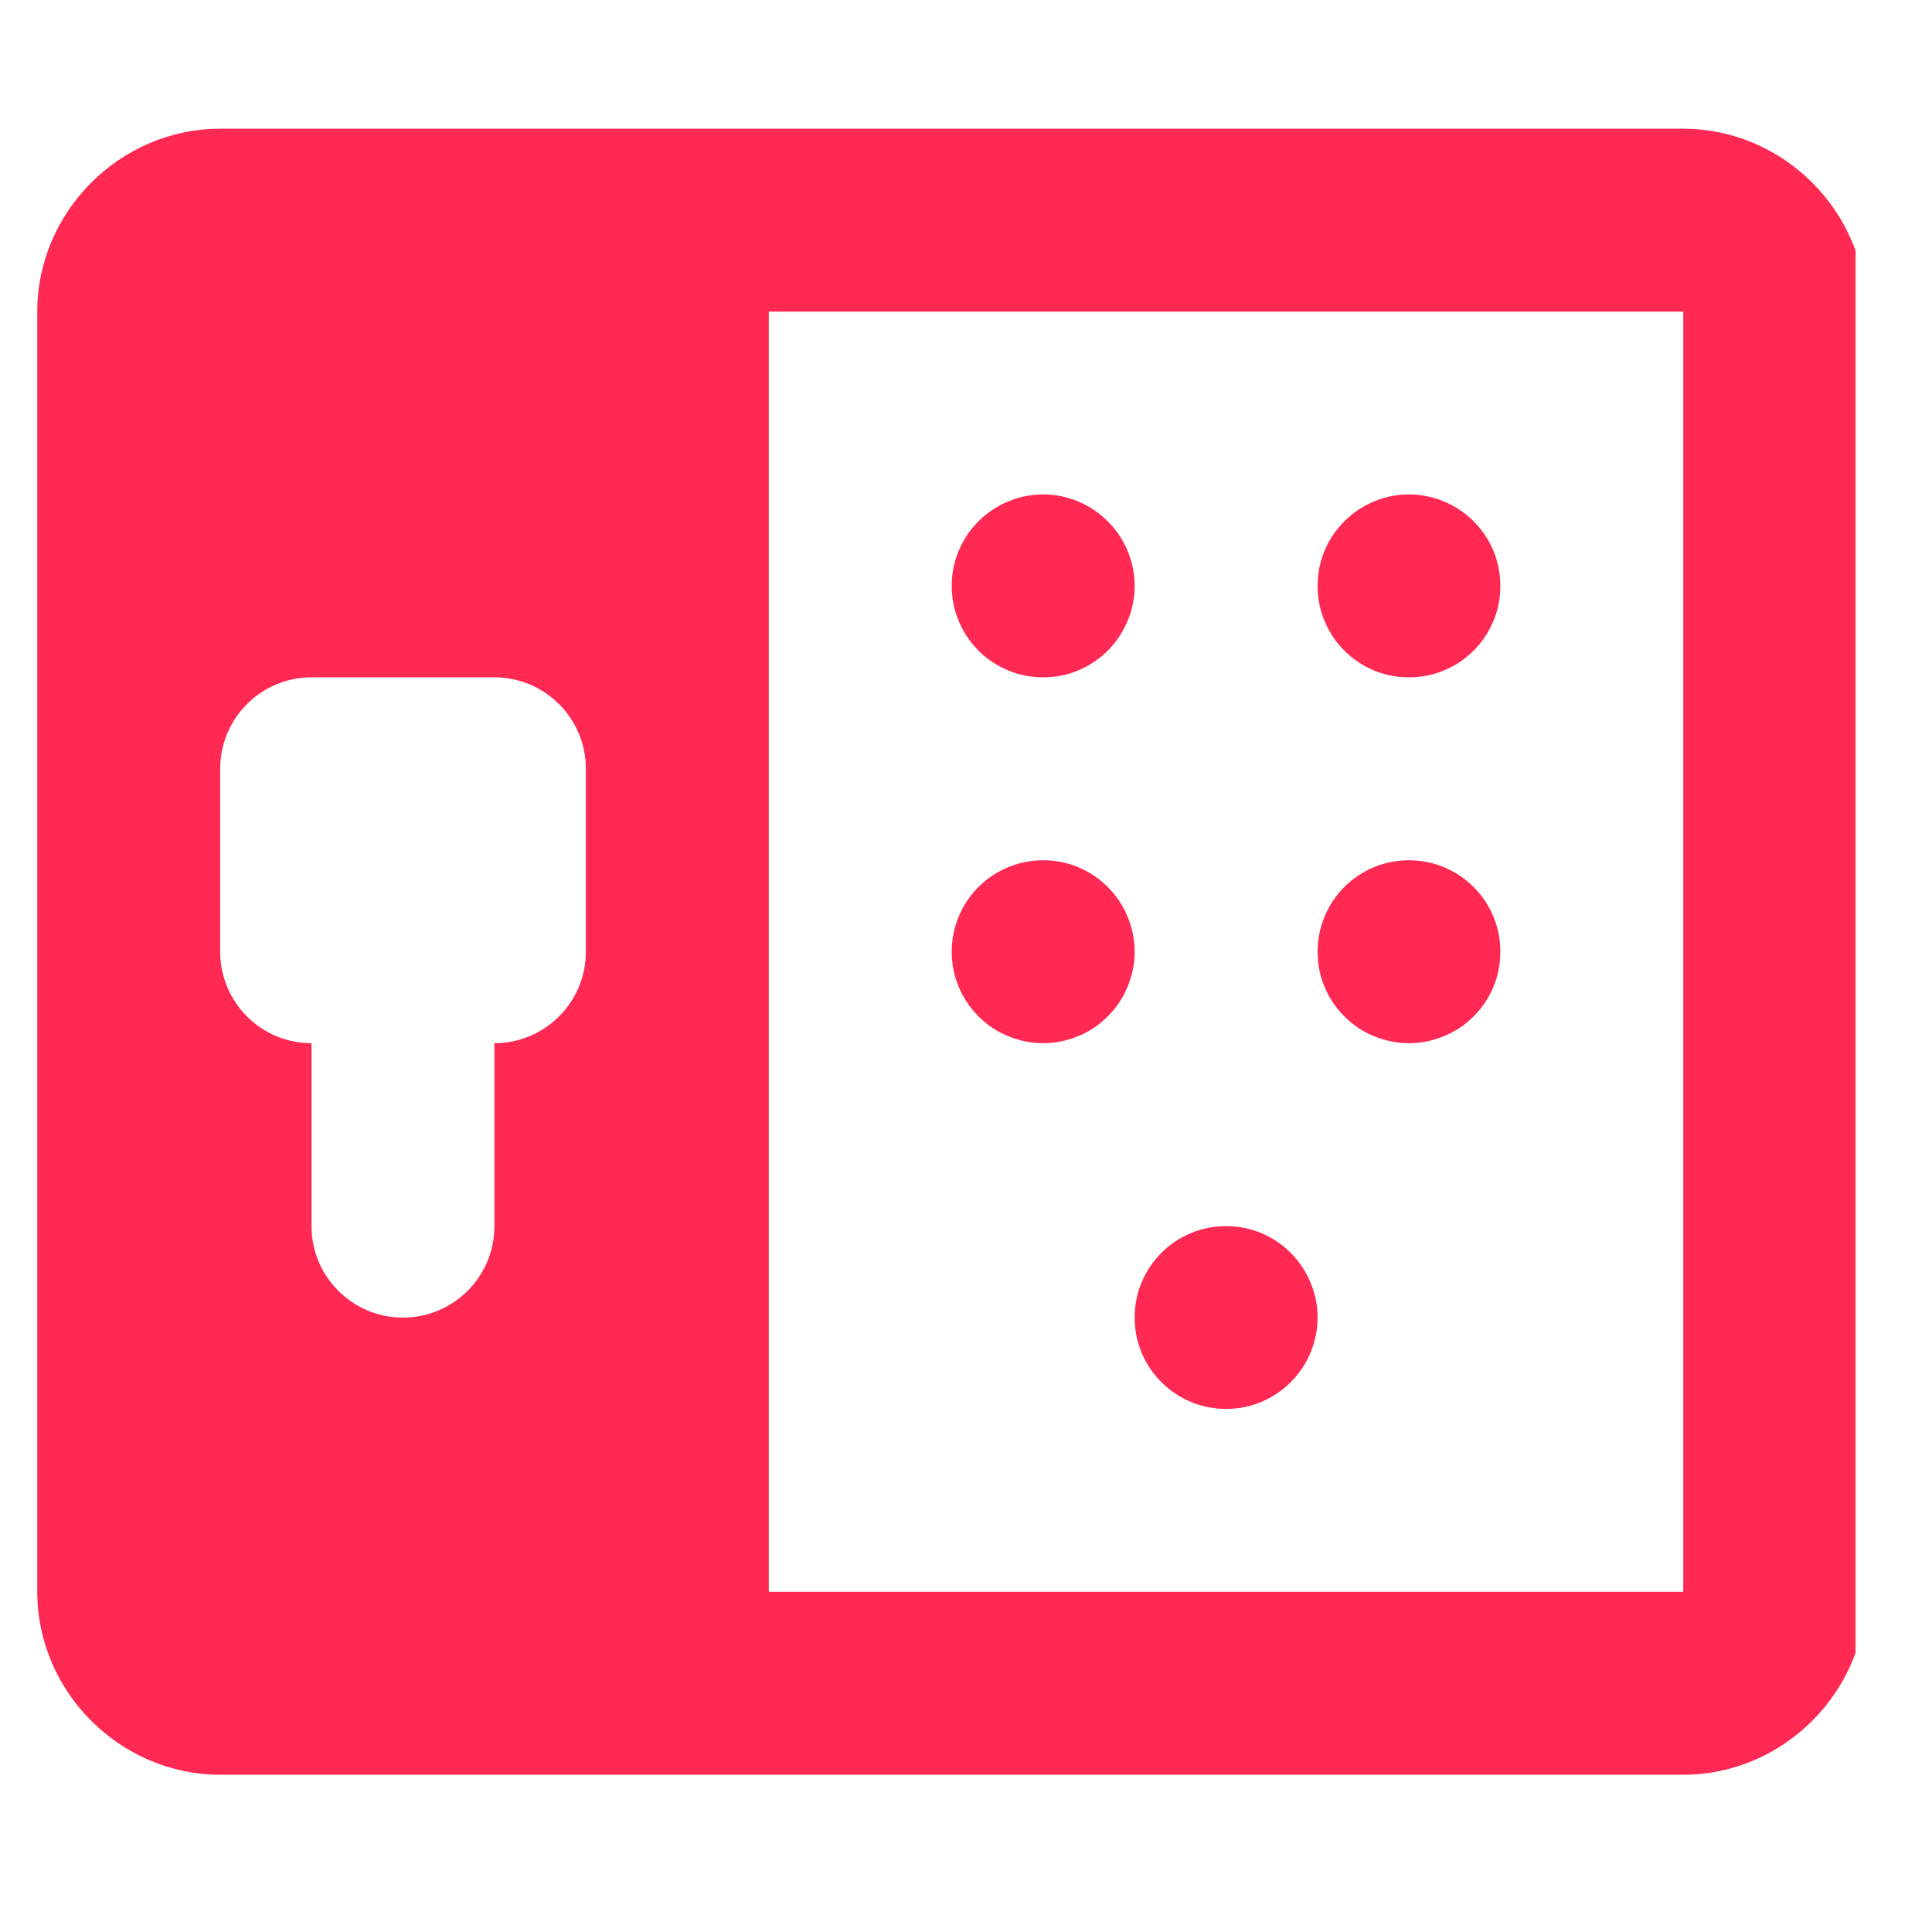 <svg xmlns="http://www.w3.org/2000/svg" xmlns:xlink="http://www.w3.org/1999/xlink" width="67" zoomAndPan="magnify" viewBox="0 0 50.25 50.25" height="67" preserveAspectRatio="xMidYMid meet" version="1.0"><defs><clipPath id="2091dcc57a"><path d="M 0.969 3.348 L 48.262 3.348 L 48.262 46.207 L 0.969 46.207 Z M 0.969 3.348 " clip-rule="nonzero"/></clipPath></defs><g clip-path="url(#2091dcc57a)"><path fill="#ff2953" d="M 5.727 3.348 C 3.125 3.348 0.969 5.504 0.969 8.105 L 0.969 41.402 C 0.969 44.004 3.125 46.16 5.727 46.16 L 43.781 46.16 C 46.383 46.16 48.539 44.004 48.539 41.402 L 48.539 8.105 C 48.539 5.504 46.383 3.348 43.781 3.348 Z M 19.996 8.105 L 43.781 8.105 L 43.781 41.402 L 19.996 41.402 Z M 27.133 12.859 C 26.816 12.859 26.512 12.922 26.223 13.043 C 25.93 13.164 25.672 13.336 25.449 13.559 C 25.227 13.781 25.055 14.039 24.934 14.328 C 24.812 14.621 24.754 14.926 24.754 15.238 C 24.754 15.555 24.812 15.859 24.934 16.148 C 25.055 16.441 25.227 16.699 25.449 16.922 C 25.672 17.145 25.93 17.316 26.223 17.438 C 26.512 17.559 26.816 17.617 27.133 17.617 C 27.449 17.617 27.75 17.559 28.043 17.438 C 28.332 17.316 28.59 17.145 28.812 16.922 C 29.035 16.699 29.207 16.441 29.328 16.148 C 29.449 15.859 29.512 15.555 29.512 15.238 C 29.512 14.926 29.449 14.621 29.328 14.328 C 29.207 14.039 29.035 13.781 28.812 13.559 C 28.59 13.336 28.332 13.164 28.043 13.043 C 27.75 12.922 27.449 12.859 27.133 12.859 Z M 36.645 12.859 C 36.332 12.859 36.027 12.922 35.734 13.043 C 35.445 13.164 35.188 13.336 34.965 13.559 C 34.742 13.781 34.57 14.039 34.449 14.328 C 34.328 14.621 34.27 14.926 34.27 15.238 C 34.27 15.555 34.328 15.859 34.449 16.148 C 34.57 16.441 34.742 16.699 34.965 16.922 C 35.188 17.145 35.445 17.316 35.734 17.438 C 36.027 17.559 36.332 17.617 36.645 17.617 C 36.961 17.617 37.266 17.559 37.555 17.438 C 37.848 17.316 38.105 17.145 38.328 16.922 C 38.551 16.699 38.723 16.441 38.844 16.148 C 38.965 15.859 39.023 15.555 39.023 15.238 C 39.023 14.926 38.965 14.621 38.844 14.328 C 38.723 14.039 38.551 13.781 38.328 13.559 C 38.105 13.336 37.848 13.164 37.555 13.043 C 37.266 12.922 36.961 12.859 36.645 12.859 Z M 8.102 17.617 L 12.859 17.617 C 14.172 17.617 15.238 18.684 15.238 19.996 L 15.238 24.754 C 15.238 26.066 14.172 27.133 12.859 27.133 L 12.859 31.891 C 12.859 33.203 11.797 34.27 10.48 34.27 C 9.168 34.27 8.102 33.203 8.102 31.891 L 8.102 27.133 C 6.789 27.133 5.727 26.066 5.727 24.754 L 5.727 19.996 C 5.727 18.684 6.789 17.617 8.102 17.617 Z M 27.133 22.375 C 26.816 22.375 26.512 22.434 26.223 22.555 C 25.93 22.676 25.672 22.848 25.449 23.07 C 25.227 23.293 25.055 23.551 24.934 23.844 C 24.812 24.137 24.754 24.438 24.754 24.754 C 24.754 25.07 24.812 25.371 24.934 25.664 C 25.055 25.957 25.227 26.211 25.449 26.434 C 25.672 26.66 25.93 26.832 26.223 26.949 C 26.512 27.07 26.816 27.133 27.133 27.133 C 27.449 27.133 27.75 27.07 28.043 26.949 C 28.332 26.832 28.59 26.66 28.812 26.434 C 29.035 26.211 29.207 25.957 29.328 25.664 C 29.449 25.371 29.512 25.07 29.512 24.754 C 29.512 24.438 29.449 24.137 29.328 23.844 C 29.207 23.551 29.035 23.293 28.812 23.07 C 28.59 22.848 28.332 22.676 28.043 22.555 C 27.75 22.434 27.449 22.375 27.133 22.375 Z M 36.645 22.375 C 36.332 22.375 36.027 22.434 35.734 22.555 C 35.445 22.676 35.188 22.848 34.965 23.07 C 34.742 23.293 34.57 23.551 34.449 23.844 C 34.328 24.137 34.27 24.438 34.27 24.754 C 34.27 25.07 34.328 25.371 34.449 25.664 C 34.57 25.957 34.742 26.211 34.965 26.434 C 35.188 26.66 35.445 26.832 35.734 26.949 C 36.027 27.07 36.332 27.133 36.645 27.133 C 36.961 27.133 37.266 27.07 37.555 26.949 C 37.848 26.832 38.105 26.66 38.328 26.434 C 38.551 26.211 38.723 25.957 38.844 25.664 C 38.965 25.371 39.023 25.07 39.023 24.754 C 39.023 24.438 38.965 24.137 38.844 23.844 C 38.723 23.551 38.551 23.293 38.328 23.07 C 38.105 22.848 37.848 22.676 37.555 22.555 C 37.266 22.434 36.961 22.375 36.645 22.375 Z M 31.891 31.891 C 31.574 31.891 31.27 31.949 30.98 32.07 C 30.688 32.191 30.43 32.363 30.207 32.586 C 29.984 32.809 29.812 33.066 29.691 33.359 C 29.57 33.648 29.512 33.953 29.512 34.27 C 29.512 34.582 29.57 34.887 29.691 35.18 C 29.812 35.469 29.984 35.727 30.207 35.949 C 30.43 36.172 30.688 36.344 30.98 36.465 C 31.27 36.586 31.574 36.645 31.891 36.645 C 32.203 36.645 32.508 36.586 32.801 36.465 C 33.09 36.344 33.348 36.172 33.57 35.949 C 33.793 35.727 33.965 35.469 34.086 35.18 C 34.207 34.887 34.27 34.582 34.27 34.27 C 34.27 33.953 34.207 33.648 34.086 33.359 C 33.965 33.066 33.793 32.809 33.57 32.586 C 33.348 32.363 33.09 32.191 32.801 32.07 C 32.508 31.949 32.203 31.891 31.891 31.891 Z M 31.891 31.891 " fill-opacity="1" fill-rule="nonzero"/></g></svg>